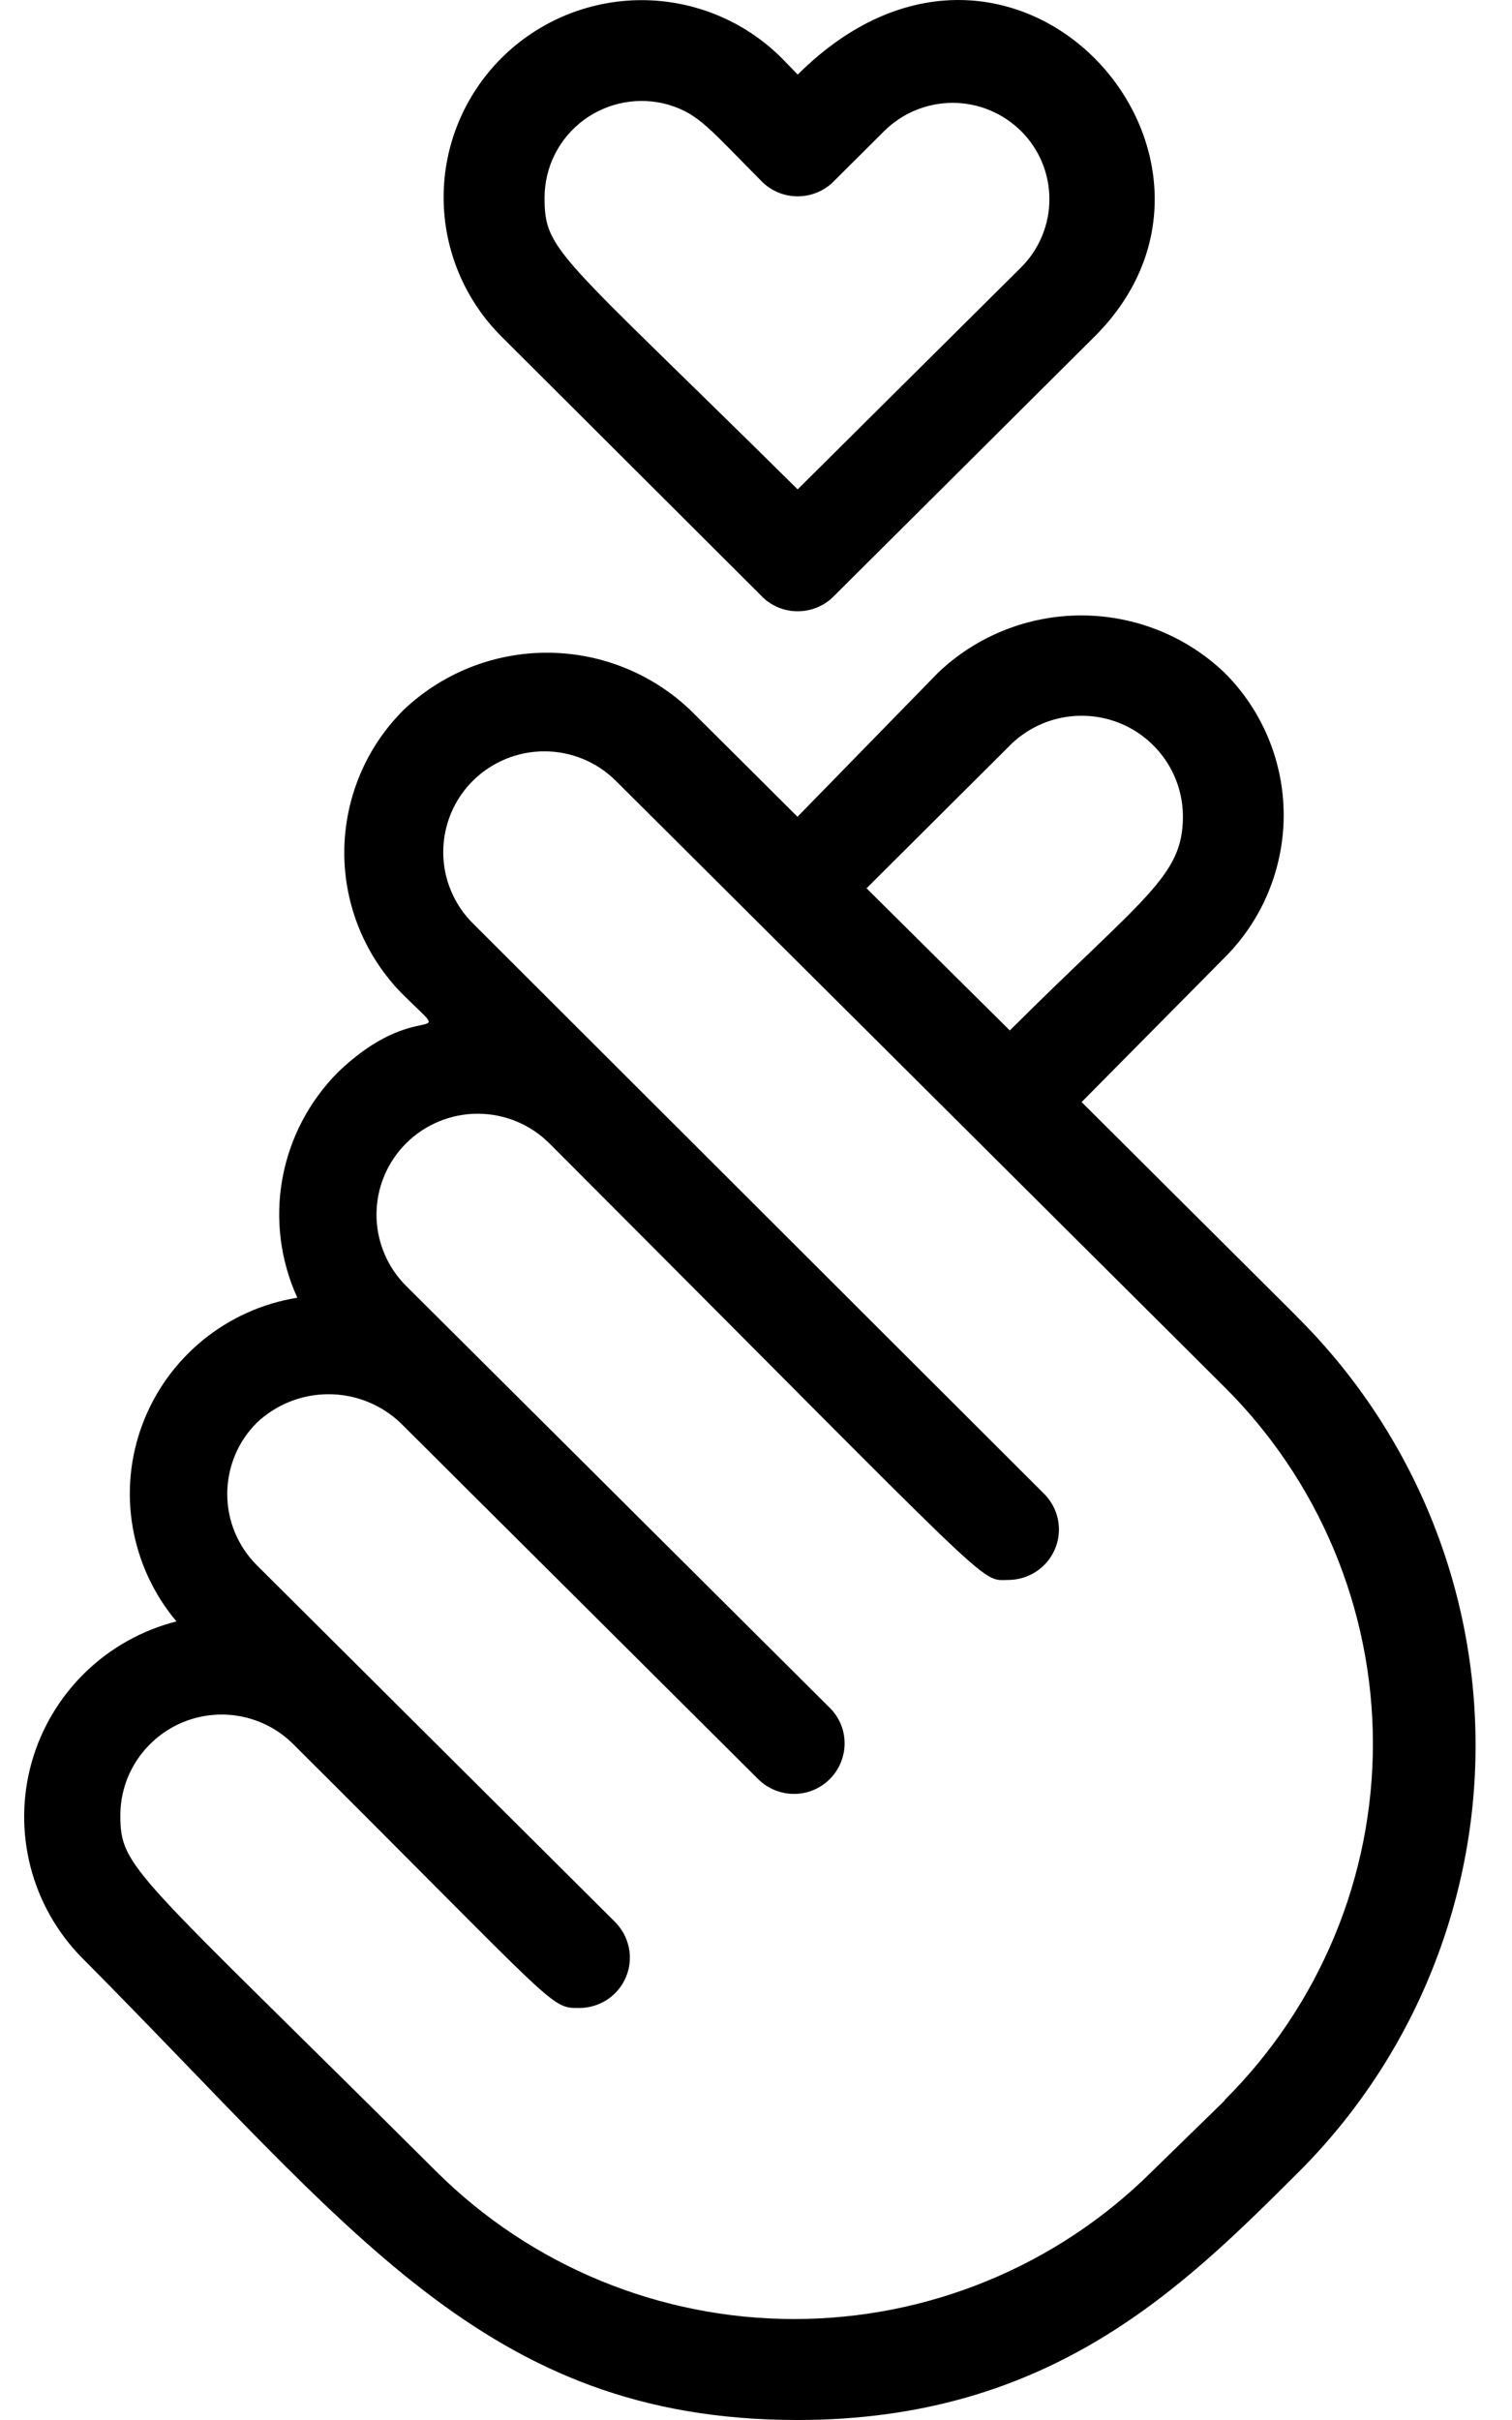 <svg xmlns="http://www.w3.org/2000/svg" width="20" height="32" viewBox="0 0 20 32"><path d="M17.146 17.4l-2.839-2.827 1.888-1.907c0.249-0.248 0.447-0.542 0.581-0.866s0.204-0.671 0.204-1.021-0.069-0.697-0.204-1.021c-0.135-0.324-0.332-0.618-0.581-0.865-0.509-0.485-1.187-0.755-1.892-0.755s-1.382 0.27-1.892 0.755l-1.862 1.907-1.42-1.413c-0.511-0.485-1.189-0.756-1.895-0.756s-1.384 0.271-1.895 0.756c-0.249 0.248-0.447 0.542-0.581 0.866s-0.204 0.671-0.204 1.021c0 0.35 0.069 0.697 0.204 1.021s0.332 0.618 0.581 0.865c0.723 0.713 0.188 0-0.87 1.020-0.382 0.384-0.638 0.875-0.734 1.407s-0.027 1.081 0.198 1.573c-0.46 0.074-0.892 0.268-1.252 0.563s-0.636 0.679-0.798 1.114c-0.163 0.435-0.207 0.905-0.127 1.362s0.279 0.886 0.578 1.241c-0.455 0.116-0.872 0.349-1.208 0.676s-0.58 0.737-0.707 1.187c-0.127 0.451-0.132 0.927-0.016 1.38s0.35 0.868 0.679 1.203c3.576 3.593 5.337 6.114 9.468 6.114 3.348 0 5.096-1.753 6.629-3.28 0.745-0.745 1.335-1.629 1.736-2.602s0.607-2.014 0.603-3.065c-0.003-1.051-0.214-2.092-0.622-3.062s-1.003-1.851-1.752-2.591zM13.356 9.859c0.187-0.188 0.426-0.316 0.686-0.368s0.53-0.027 0.776 0.074 0.455 0.272 0.603 0.492c0.148 0.22 0.226 0.478 0.226 0.742 0 0.793-0.516 1.060-2.29 2.827l-1.895-1.88 1.895-1.887zM16.202 27.773l-0.964 0.94c-1.256 1.25-2.959 1.952-4.734 1.952s-3.479-0.702-4.734-1.952c-4.018-4-4.178-4-4.178-4.713 0.001-0.263 0.080-0.52 0.228-0.738s0.356-0.388 0.6-0.489c0.244-0.1 0.512-0.127 0.771-0.076s0.497 0.177 0.684 0.362c3.536 3.52 3.395 3.493 3.79 3.493 0.132-0.001 0.262-0.040 0.372-0.114s0.195-0.178 0.245-0.3c0.050-0.122 0.063-0.256 0.036-0.385s-0.091-0.248-0.185-0.341l-4.734-4.713c-0.125-0.124-0.223-0.271-0.291-0.433s-0.102-0.335-0.102-0.511c0-0.175 0.035-0.349 0.102-0.511s0.166-0.309 0.291-0.433c0.256-0.241 0.595-0.375 0.947-0.375s0.691 0.134 0.947 0.375l4.734 4.713c0.125 0.125 0.295 0.196 0.473 0.197s0.348-0.069 0.474-0.194 0.197-0.294 0.198-0.471c0.001-0.177-0.069-0.347-0.195-0.472l-5.605-5.58c-0.251-0.25-0.392-0.59-0.392-0.943s0.141-0.693 0.392-0.943c0.251-0.25 0.592-0.391 0.947-0.391s0.696 0.141 0.947 0.391c6.027 6.034 5.678 5.774 6.073 5.774 0.132-0.001 0.26-0.040 0.37-0.113s0.195-0.176 0.246-0.297c0.051-0.121 0.065-0.254 0.040-0.383s-0.087-0.247-0.179-0.341l-7.56-7.547c-0.125-0.124-0.223-0.271-0.291-0.433s-0.102-0.335-0.102-0.511 0.035-0.349 0.102-0.511c0.067-0.162 0.166-0.309 0.291-0.433 0.251-0.248 0.59-0.388 0.944-0.388s0.693 0.139 0.944 0.388l8.035 8c0.626 0.618 1.123 1.353 1.463 2.163s0.516 1.679 0.518 2.556c0.002 0.878-0.17 1.747-0.507 2.558s-0.83 1.548-1.454 2.169z"></path><path d="M10.076 7.886c0.062 0.062 0.136 0.112 0.218 0.146s0.169 0.051 0.257 0.051c0.088 0 0.176-0.017 0.258-0.051s0.156-0.083 0.218-0.146l3.449-3.433c2.391-2.38-1.085-6.294-3.924-3.467l-0.214-0.22c-0.491-0.489-1.157-0.764-1.851-0.764s-1.361 0.275-1.852 0.764c-0.491 0.489-0.767 1.152-0.767 1.843s0.276 1.354 0.767 1.843l3.442 3.433zM8.844 1.386c0.402 0.12 0.542 0.32 1.232 1.013 0.062 0.063 0.136 0.112 0.218 0.146s0.169 0.051 0.257 0.051c0.088 0 0.176-0.017 0.258-0.051s0.156-0.083 0.218-0.146l0.67-0.667c0.241-0.239 0.567-0.372 0.906-0.372s0.665 0.136 0.905 0.375 0.374 0.564 0.373 0.902c-0.001 0.338-0.136 0.662-0.377 0.901l-2.953 2.933c-3.174-3.14-3.348-3.14-3.348-3.86 0.001-0.198 0.047-0.393 0.136-0.57s0.218-0.331 0.377-0.45 0.344-0.199 0.539-0.235c0.196-0.036 0.397-0.026 0.588 0.029z"></path></svg>